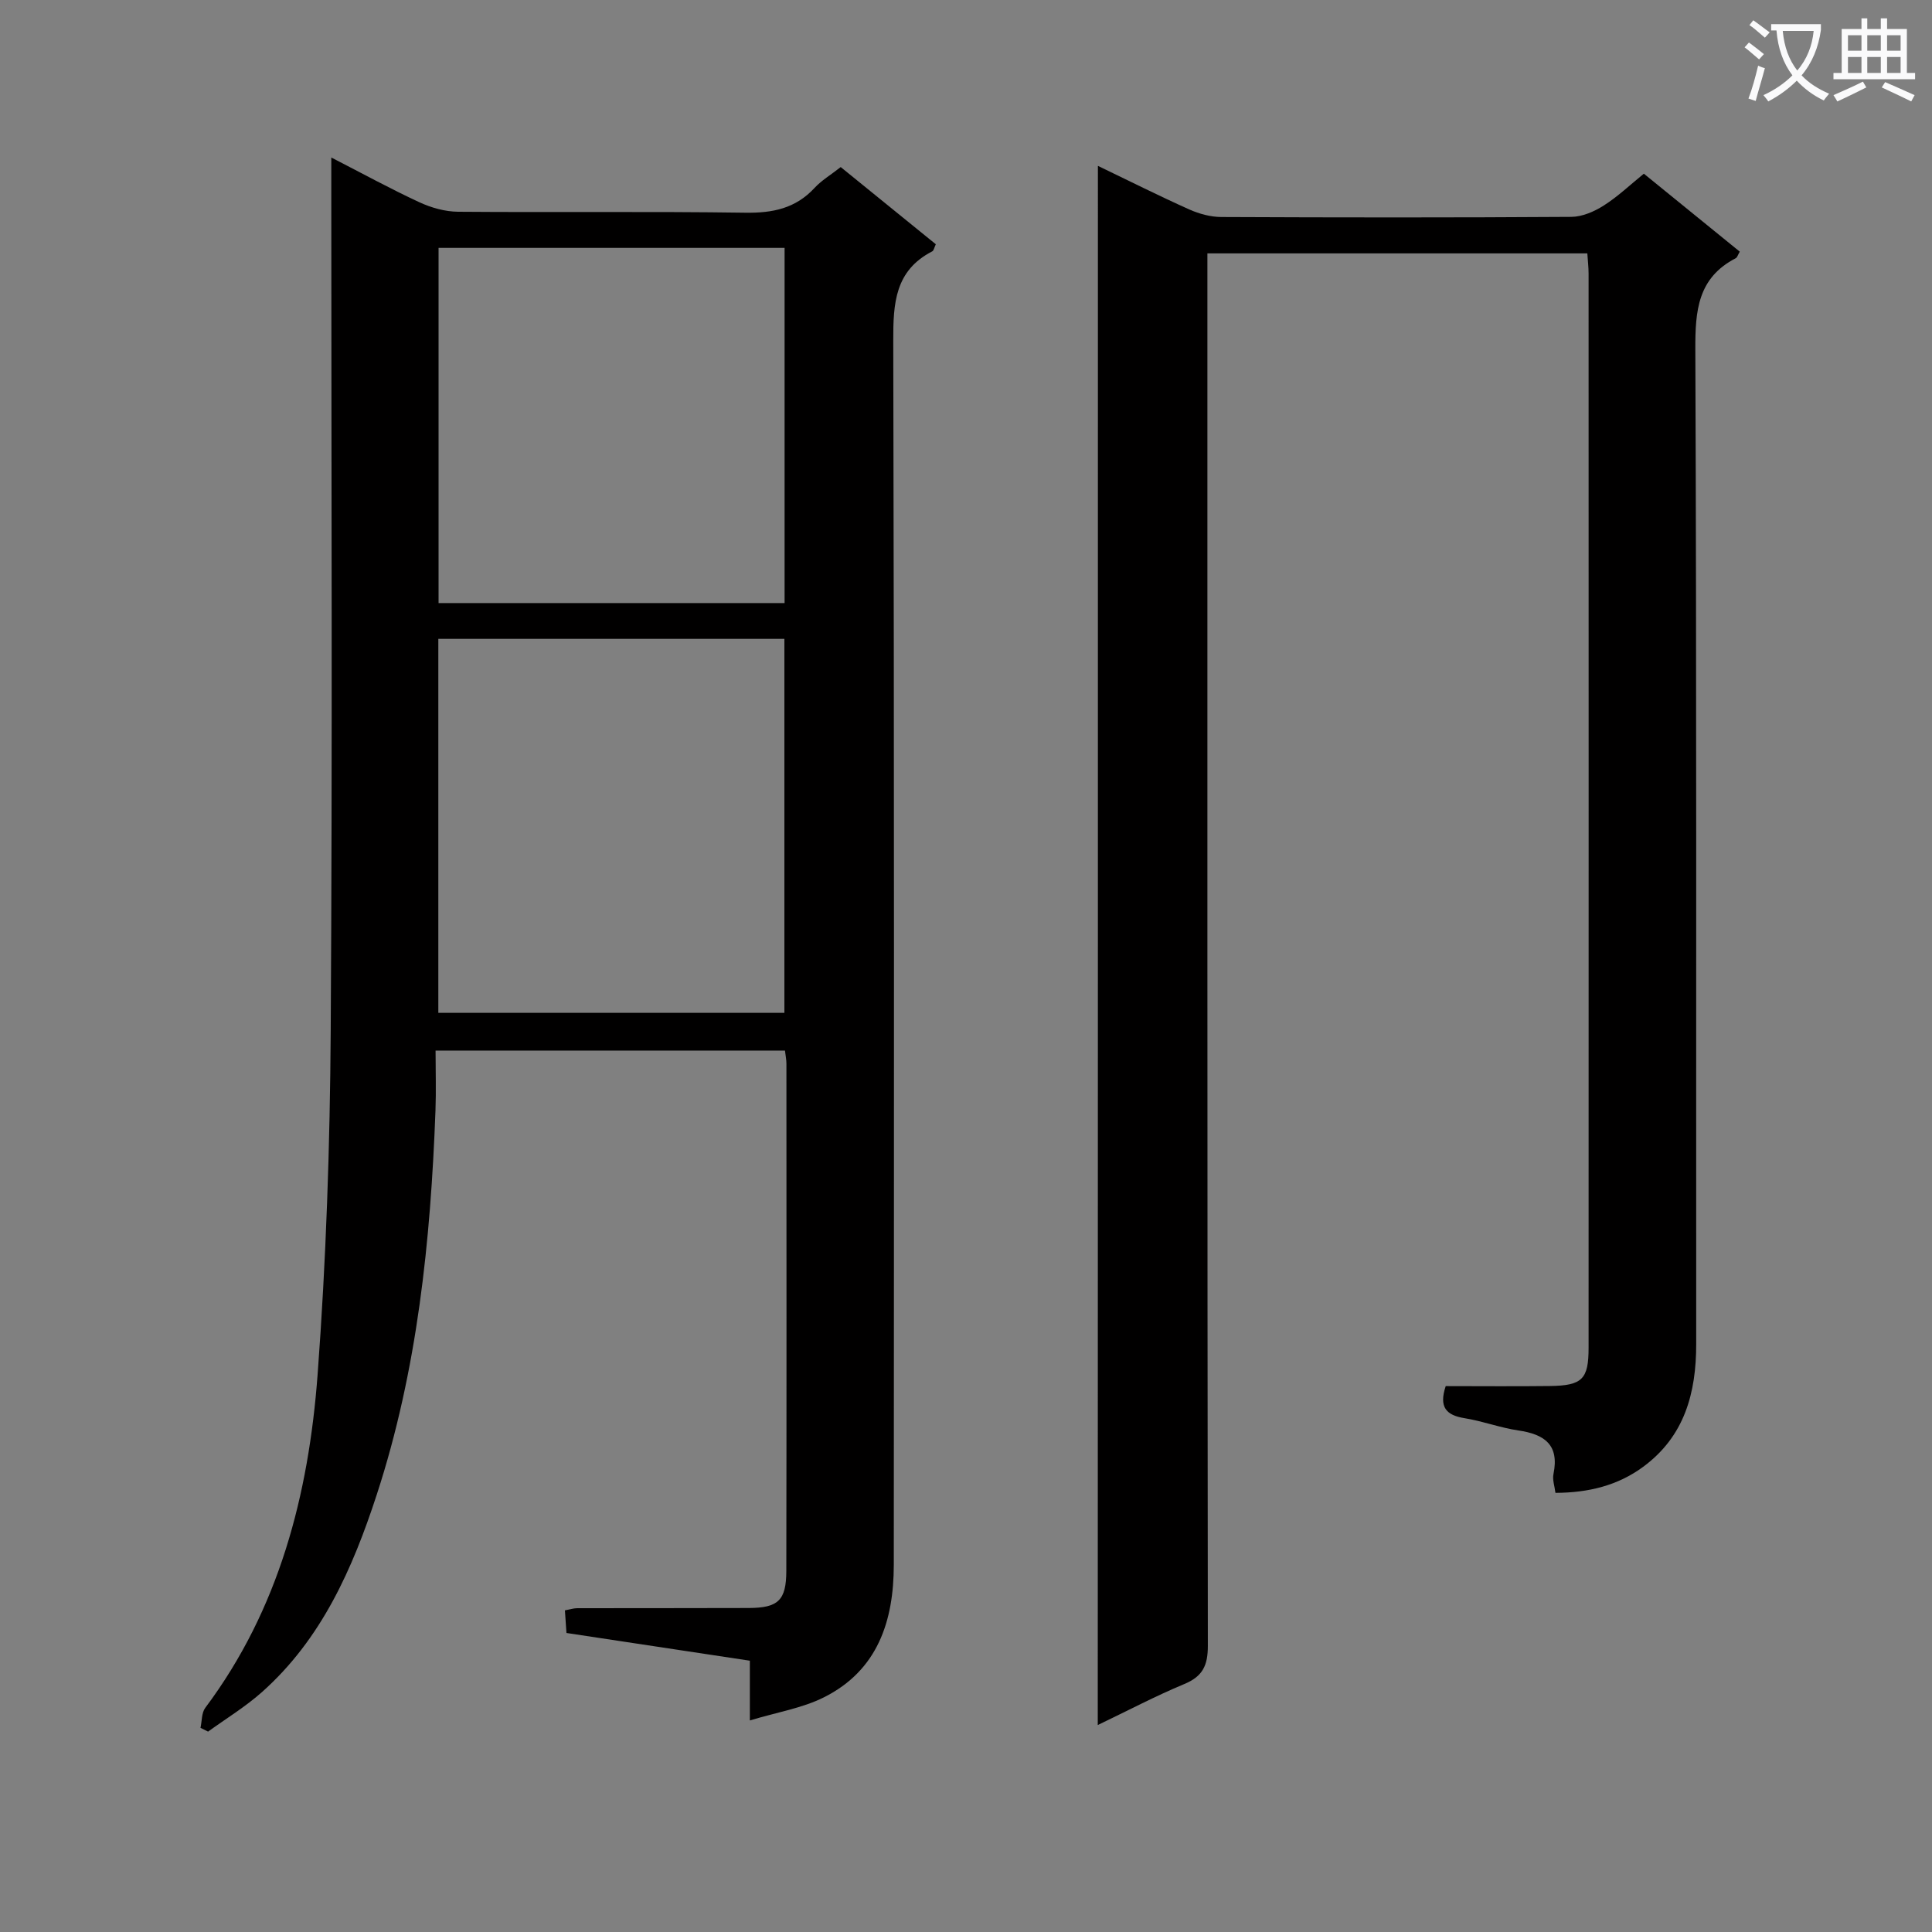 <svg enable-background="new 0 0 400 400" viewBox="0 0 400 400" xmlns="http://www.w3.org/2000/svg"><rect x="0" y="0" width="400" height="400" fill="#808080" stroke="none"/><path d="m362.1 8.8c1.1.8 2.1 1.6 3.1 2.4l-1 1.1c-1.3-1.1-2.3-2-3-2.5zm1.9 4.8c.5.2.9.4 1.4.5-.6 2.3-1.3 4.5-1.9 6.8l-1.5-.5c.8-2.1 1.4-4.3 2-6.8zm-1-9.4c1.3.9 2.4 1.8 3.4 2.5l-1 1.1c-1.4-1.2-2.4-2.1-3.2-2.6zm3.7 2.2v-1.4h10.3v1.2c-.5 3.6-1.8 6.8-4 9.4 1.5 1.6 3.4 2.8 5.7 3.8-.3.4-.7.8-1.1 1.4-2.3-1.1-4.1-2.5-5.6-4.1-1.6 1.6-3.6 3.1-5.9 4.3-.3-.5-.7-.9-1-1.3 2.4-1.1 4.4-2.5 6-4.1-1.9-2.5-3-5.6-3.3-9.3h-1.1zm8.8 0h-6.4c.3 3.3 1.3 6 3 8.2 2-2.3 3.1-5.1 3.4-8.2z" fill="#fafafb"/><path d="m385.3 3.8h1.3v2.2h2.8v-2.2h1.3v2.2h4.1v9.1h1.7v1.3h-16.9v-1.3h1.7v-9.1h4.1v-2.2zm.4 13.1.7 1.2c-1.8.9-3.8 1.9-6 2.9-.2-.4-.5-.8-.8-1.3 2.3-1 4.3-1.9 6.1-2.8zm-3.1-6.4h2.8v-3.2h-2.8zm0 4.6h2.8v-3.3h-2.8zm4-4.6h2.8v-3.2h-2.8zm0 4.6h2.8v-3.3h-2.8zm3.7 1.9c2.1.9 4.1 1.8 6.1 2.7l-.7 1.3c-2.2-1.1-4.2-2-6.1-2.9zm3.2-9.7h-2.8v3.2h2.8zm-2.8 7.8h2.8v-3.3h-2.8z" fill="#fafafb"/><g fill="#010000"><path d="m41.51 357.73c.31-1.39.21-3.09.98-4.13 15.31-20.44 21.4-44.15 23.26-68.92 1.77-23.69 2.57-47.5 2.72-71.27.37-57.83.12-115.66.12-173.49 0-2.15 0-4.3 0-7.31 6.49 3.33 12.27 6.5 18.23 9.26 2.46 1.14 5.33 1.95 8.02 1.97 19.83.16 39.67-.09 59.49.2 5.65.08 10.38-.88 14.31-5.13 1.44-1.56 3.35-2.69 5.42-4.32 6.55 5.31 13.09 10.62 19.69 15.98-.33.69-.42 1.31-.74 1.47-7.72 3.98-8.09 10.73-8.07 18.45.21 84.5.15 168.99.11 253.49-.01 11.64-3.33 21.87-14.5 27.45-4.47 2.23-9.64 3.06-15.3 4.77 0-4.79 0-8.36 0-12.37-12.86-1.94-25.29-3.82-37.97-5.74-.11-1.6-.21-3.05-.32-4.68.98-.18 1.77-.45 2.56-.45 11.83-.03 23.67.01 35.5-.04 6.09-.03 7.77-1.56 7.78-7.71.06-35 .03-70 .02-105 0-.8-.17-1.6-.3-2.7-23.93 0-47.66 0-72.34 0 0 4.23.13 8.35-.02 12.45-1.01 26.96-3.73 53.69-12.16 79.5-4.99 15.29-11.42 29.9-23.79 40.89-3.42 3.04-7.4 5.46-11.13 8.16-.53-.26-1.05-.52-1.57-.78zm49.24-148.03h71.65c0-25.99 0-51.69 0-77.43-24.06 0-47.68 0-71.65 0zm71.69-84.84c0-24.87 0-49.23 0-73.54-24.11 0-47.84 0-71.64 0v73.54z"/><path d="m227.31 34.34c6.67 3.21 12.74 6.26 18.93 9.03 2.04.91 4.4 1.55 6.62 1.56 24.16.11 48.32.13 72.48-.03 2.26-.02 4.74-1.1 6.7-2.35 2.93-1.86 5.48-4.3 8.3-6.59 6.68 5.43 13.24 10.76 19.86 16.14-.37.62-.51 1.2-.85 1.37-7.85 4.07-8.38 10.85-8.35 18.84.28 68.65.14 137.29.18 205.94.01 10.14-2.4 19.12-10.98 25.44-5.26 3.87-11.3 5.36-18.16 5.39-.17-1.39-.66-2.72-.41-3.9 1.25-6.06-1.87-8.23-7.27-9.02-3.76-.55-7.39-1.94-11.15-2.54-3.75-.61-5.36-2.25-3.89-6.64 7.02 0 14.31.07 21.59-.02 6.67-.09 7.99-1.4 7.99-7.9.02-74.15.01-148.29 0-222.44 0-1.29-.16-2.59-.26-4.16-26.15 0-52.06 0-78.66 0v6.37c0 93.97-.03 187.95.09 281.92.01 4.05-1.06 6.33-4.87 7.91-5.94 2.47-11.66 5.49-17.92 8.49.03-107.67.03-214.85.03-322.81z"/></g></svg>